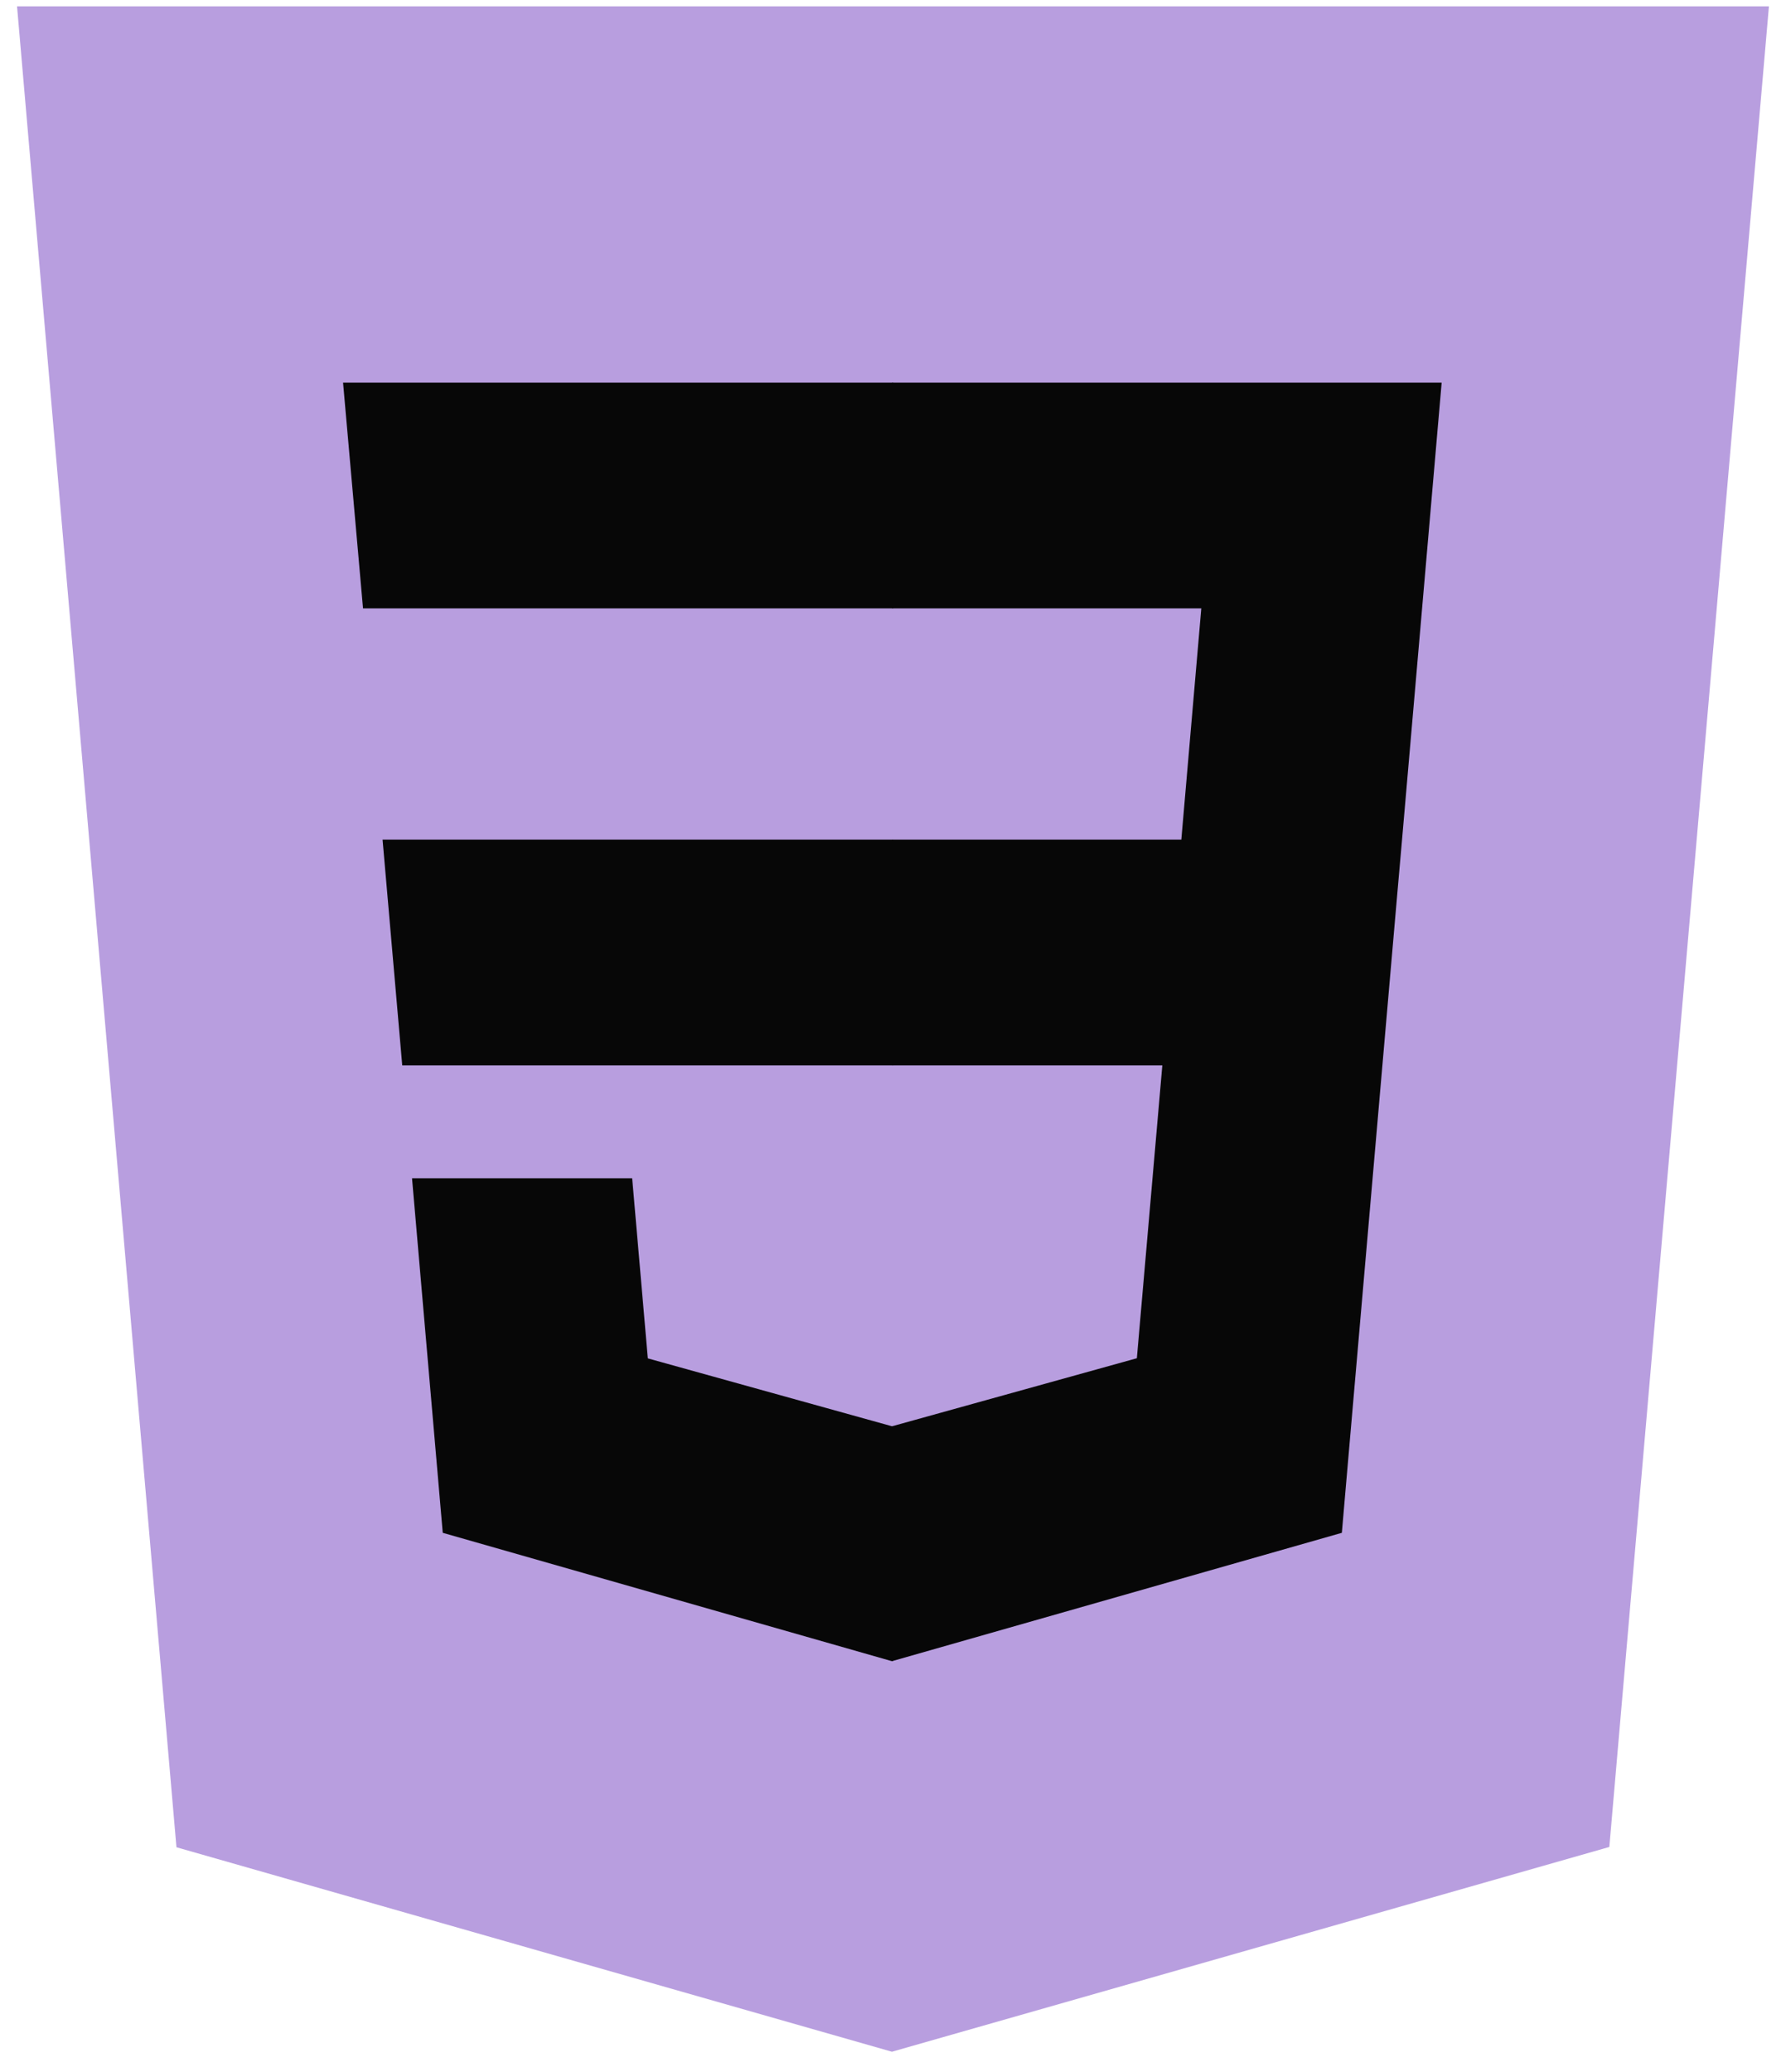<svg width="50" height="58" viewBox="0 0 50 58" fill="none" xmlns="http://www.w3.org/2000/svg">
<g clip-path="url(#clip0_1125_777)">
<path d="M24.97 57.433L4.94 51.709L0.477 0.177H49.522L45.054 51.701L24.97 57.433Z" fill="#B89EDF"/>
<path d="M41.229 48.42L45.047 4.39H25V53.051L41.229 48.42Z" fill="#B89EDF"/>
<path d="M10.71 23.503L11.261 29.823H25.001V23.503H10.71ZM9.604 10.711L10.163 17.031H25.001V10.711H9.604V10.711ZM25.001 39.917L24.974 39.925L18.136 38.024L17.698 32.983H11.535L12.395 42.907L24.972 46.501L25.001 46.493V39.917Z" fill="#070707"/>
<path d="M39.251 23.503L40.36 10.711H24.979V17.031H33.631L33.072 23.503H24.979V29.823H32.54L31.827 38.02L24.979 39.923V46.498L37.566 42.907L37.658 41.839L39.102 25.2L39.251 23.503V23.503Z" fill="#070707"/>
</g>
<defs>
<clipPath id="clip0_1125_777">
<rect width="50" height="57.613" fill="white"/>
</clipPath>
</defs>
</svg>
